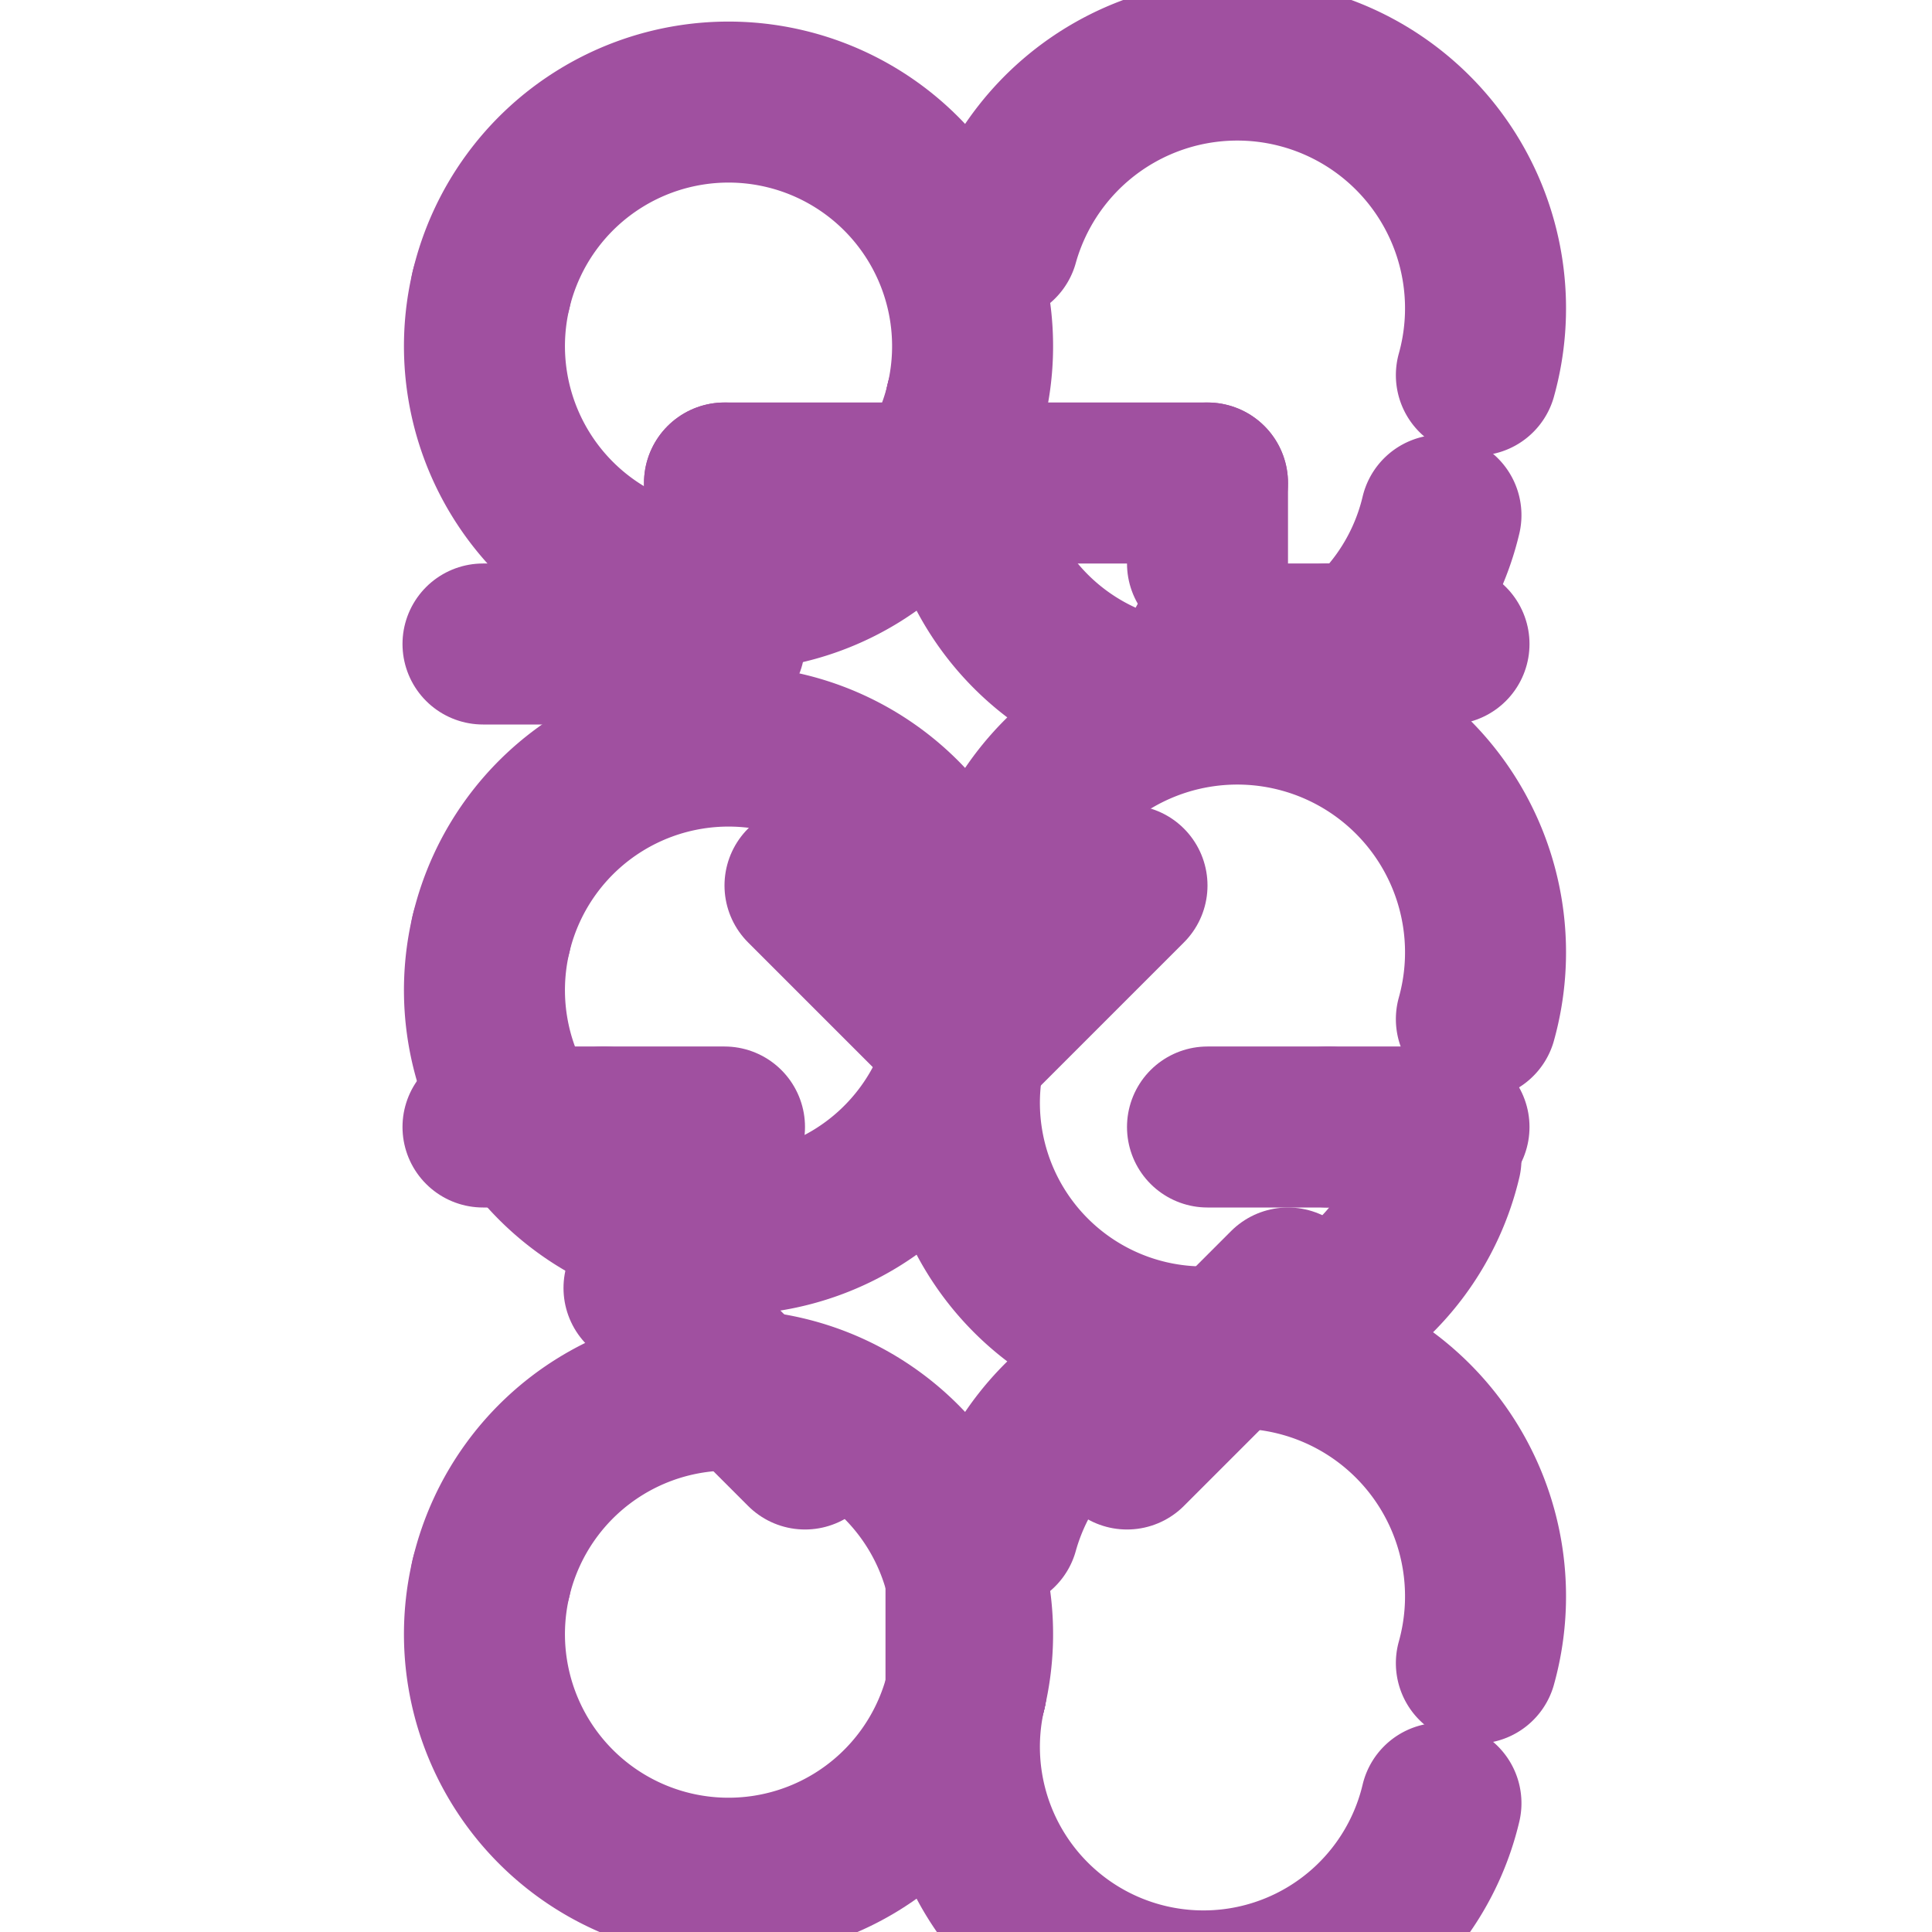 <svg xmlns="http://www.w3.org/2000/svg" width="24" height="24" viewBox="0 0 24 24" fill="none" stroke="#A050A0" stroke-width="2" stroke-linecap="round" stroke-linejoin="round"><path d="M12 5a3 3 0 1 0-5.9-1.4"/><path d="M18.34 4.66A3 3 0 1 0 12.4 3"/><path d="M12 13a3 3 0 1 0-5.9-1.4"/><path d="M18.34 12.66A3 3 0 1 0 12.4 11"/><path d="M12 21a3 3 0 1 0-5.9-1.4"/><path d="M18.34 20.66A3 3 0 1 0 12.4 19"/><path d="M12 5a3 3 0 1 0 5.9 1.4"/><path d="M6.1 3.6A3 3 0 1 0 12 5"/><path d="M12 13a3 3 0 1 0 5.9 1.4"/><path d="M6.1 11.6A3 3 0 1 0 12 13"/><path d="M12 21a3 3 0 1 0 5.9 1.4"/><path d="M6.1 19.6A3 3 0 1 0 12 21"/><path d="M9 7V6"/><path d="M9 6h6"/><path d="M15 6v1"/><path d="m14 11-2 2"/><path d="m10 11 2 2"/><path d="m12 13 v-1.5"/><path d="m10 18-2-2"/><path d="m14 18 2-2"/><path d="m12 21 v-1.5"/><path d="M15 14h1.5"/><path d="M16.5 14h1.5"/><path d="M7.5 14H9"/><path d="M7.5 14H6"/><path d="M15 8h1.5"/><path d="M16.5 8h1.5"/><path d="M7.5 8H9"/><path d="M7.5 8H6"/></svg>